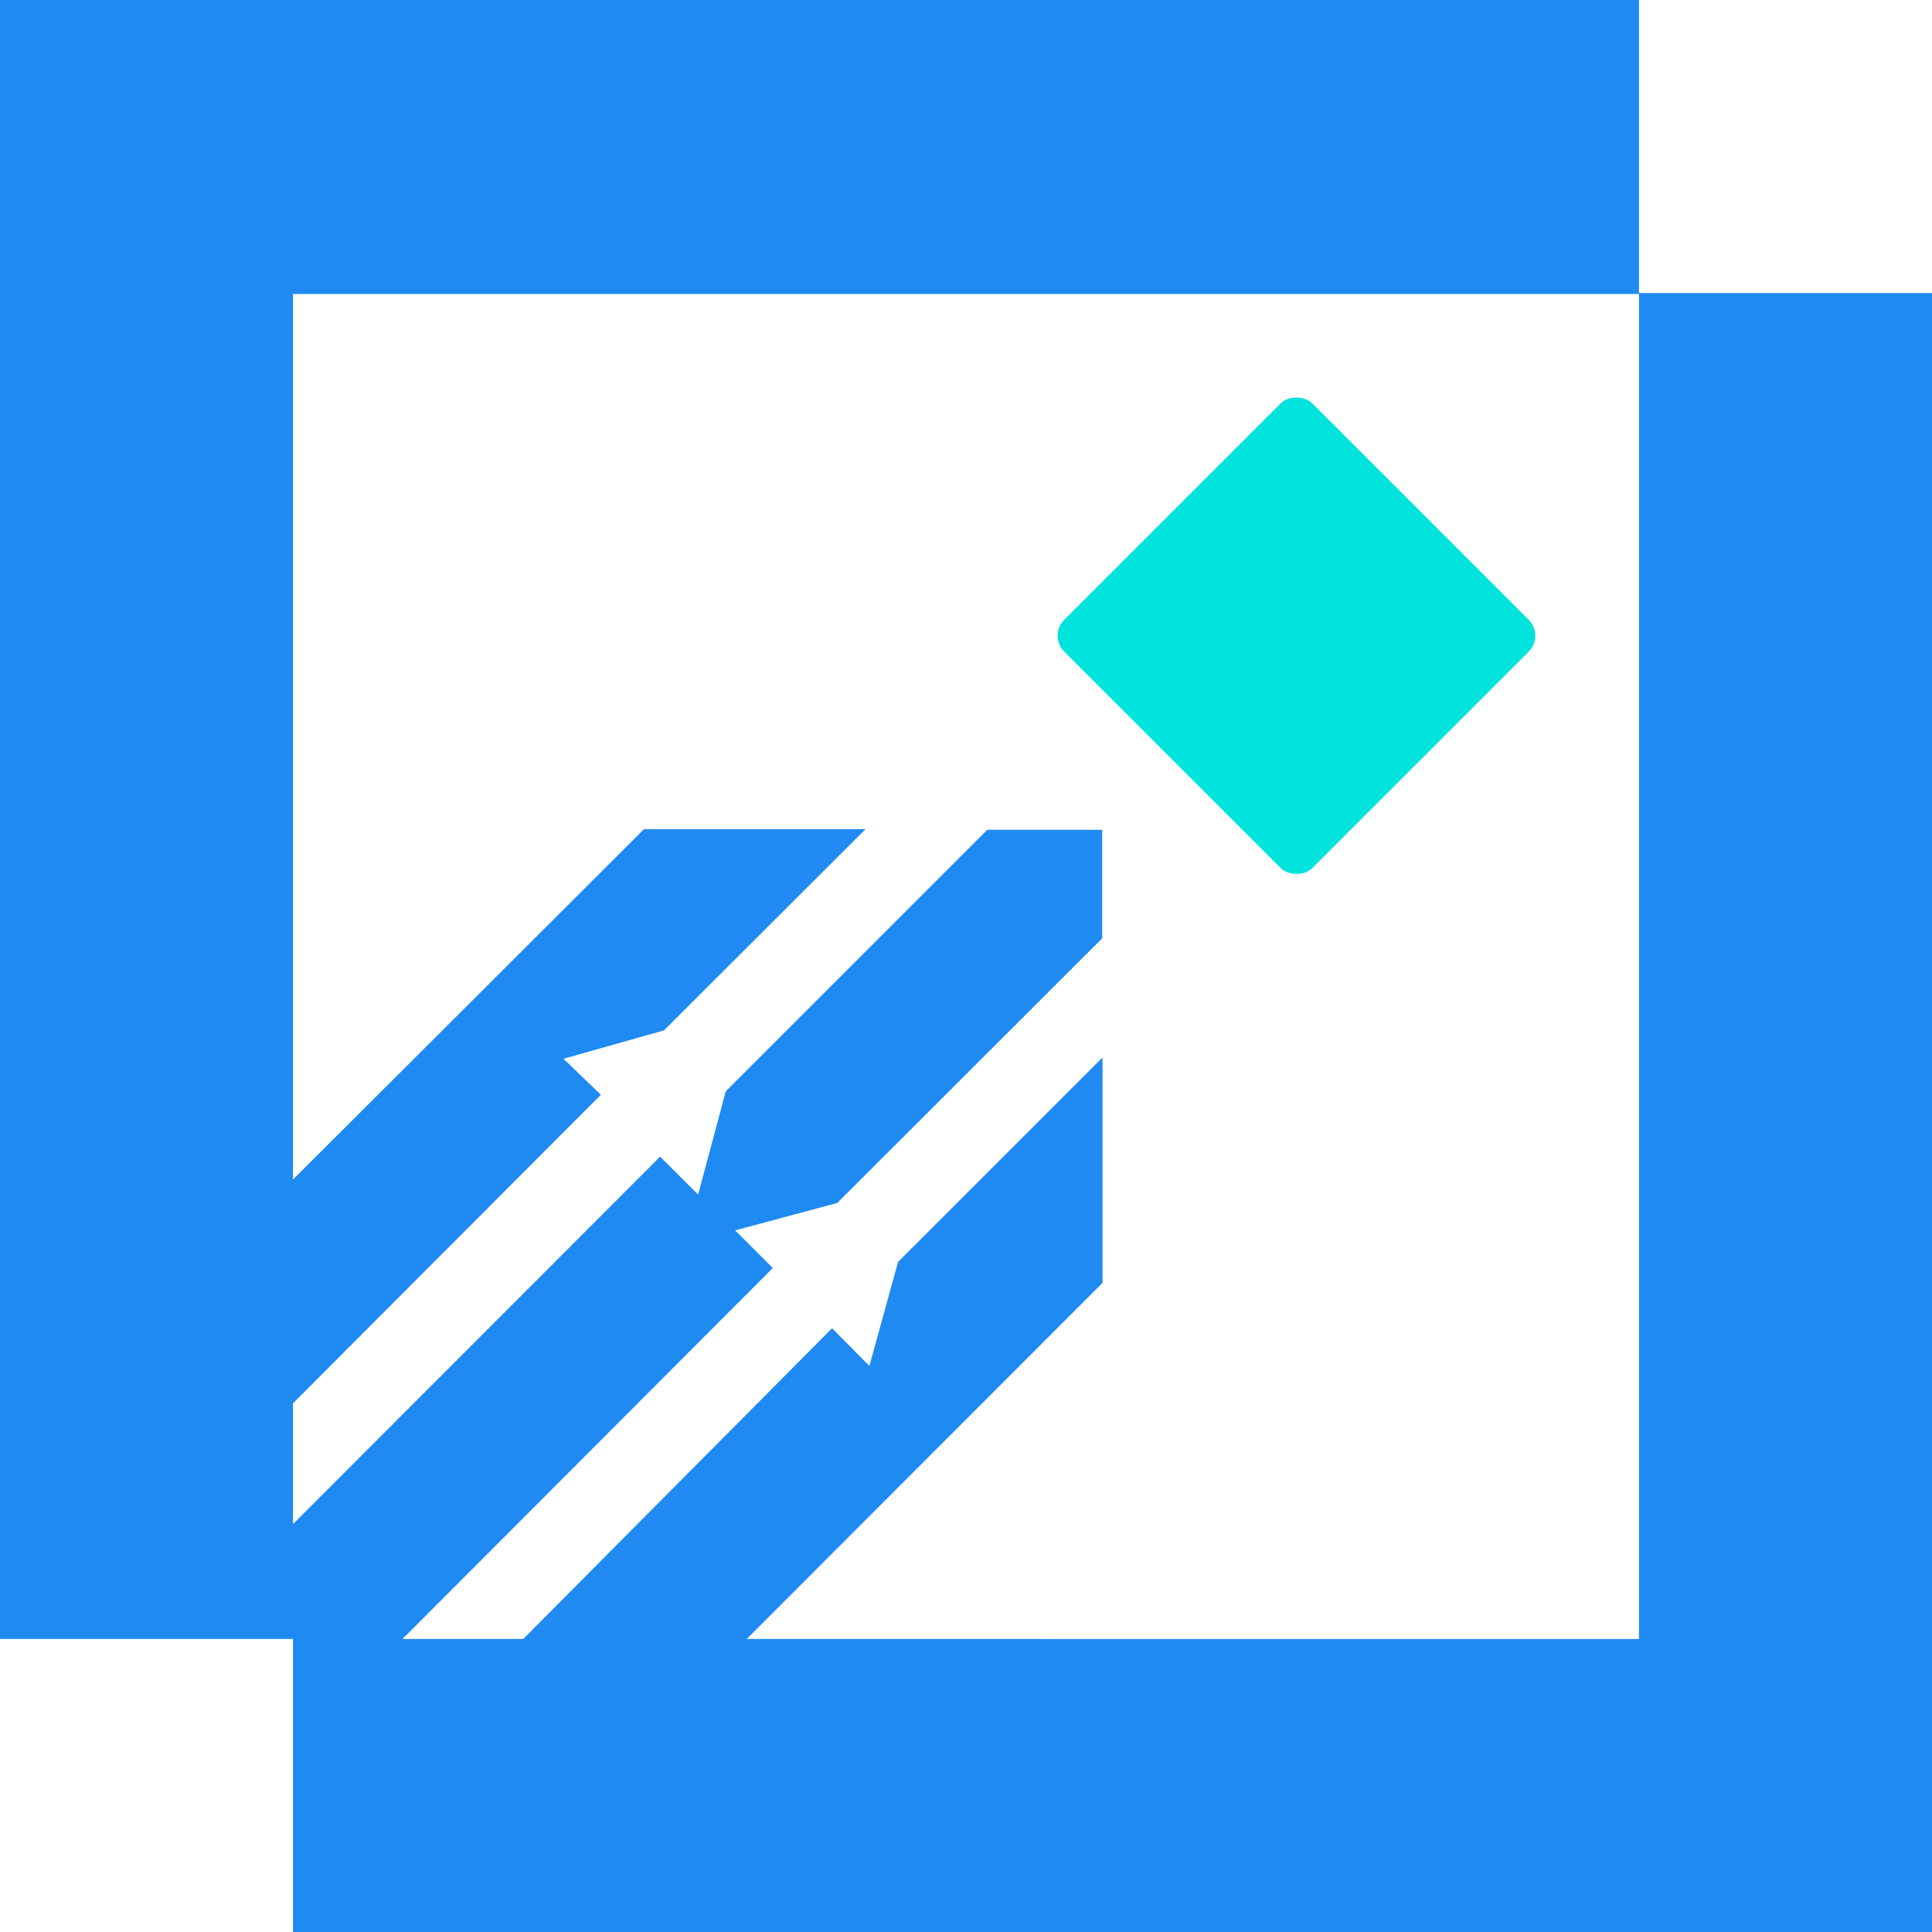 <svg id="图层_1" data-name="图层 1" xmlns="http://www.w3.org/2000/svg" viewBox="0 0 60 60"><defs><style>.cls-1{fill:#00e2dc;}.cls-2{fill:#1f8af2;}</style></defs><title>logo</title><rect class="cls-1" x="34.82" y="14.29" width="10.9" height="10.9" rx="0.7" transform="translate(-2.17 34.26) rotate(-45)"/><path class="cls-2" d="M50.9,9.1V0H0V50.9H9.1V60H60V9.1Zm0,41.8H23.19L34.24,39.84v-7l-6.35,6.35L27,42.42l-1.16-1.17L16.25,50.9H12.5L24,39.38l-1.17-1.17L26,37.36l8.23-8.22V25.77H30.66l-8.12,8.12-.86,3.21L20.5,35.92,9.1,47.33V43.58L18.66,34,17.5,32.88,20.62,32l6.26-6.25H20L9.1,36.63V9.13H50.9Z"/></svg>